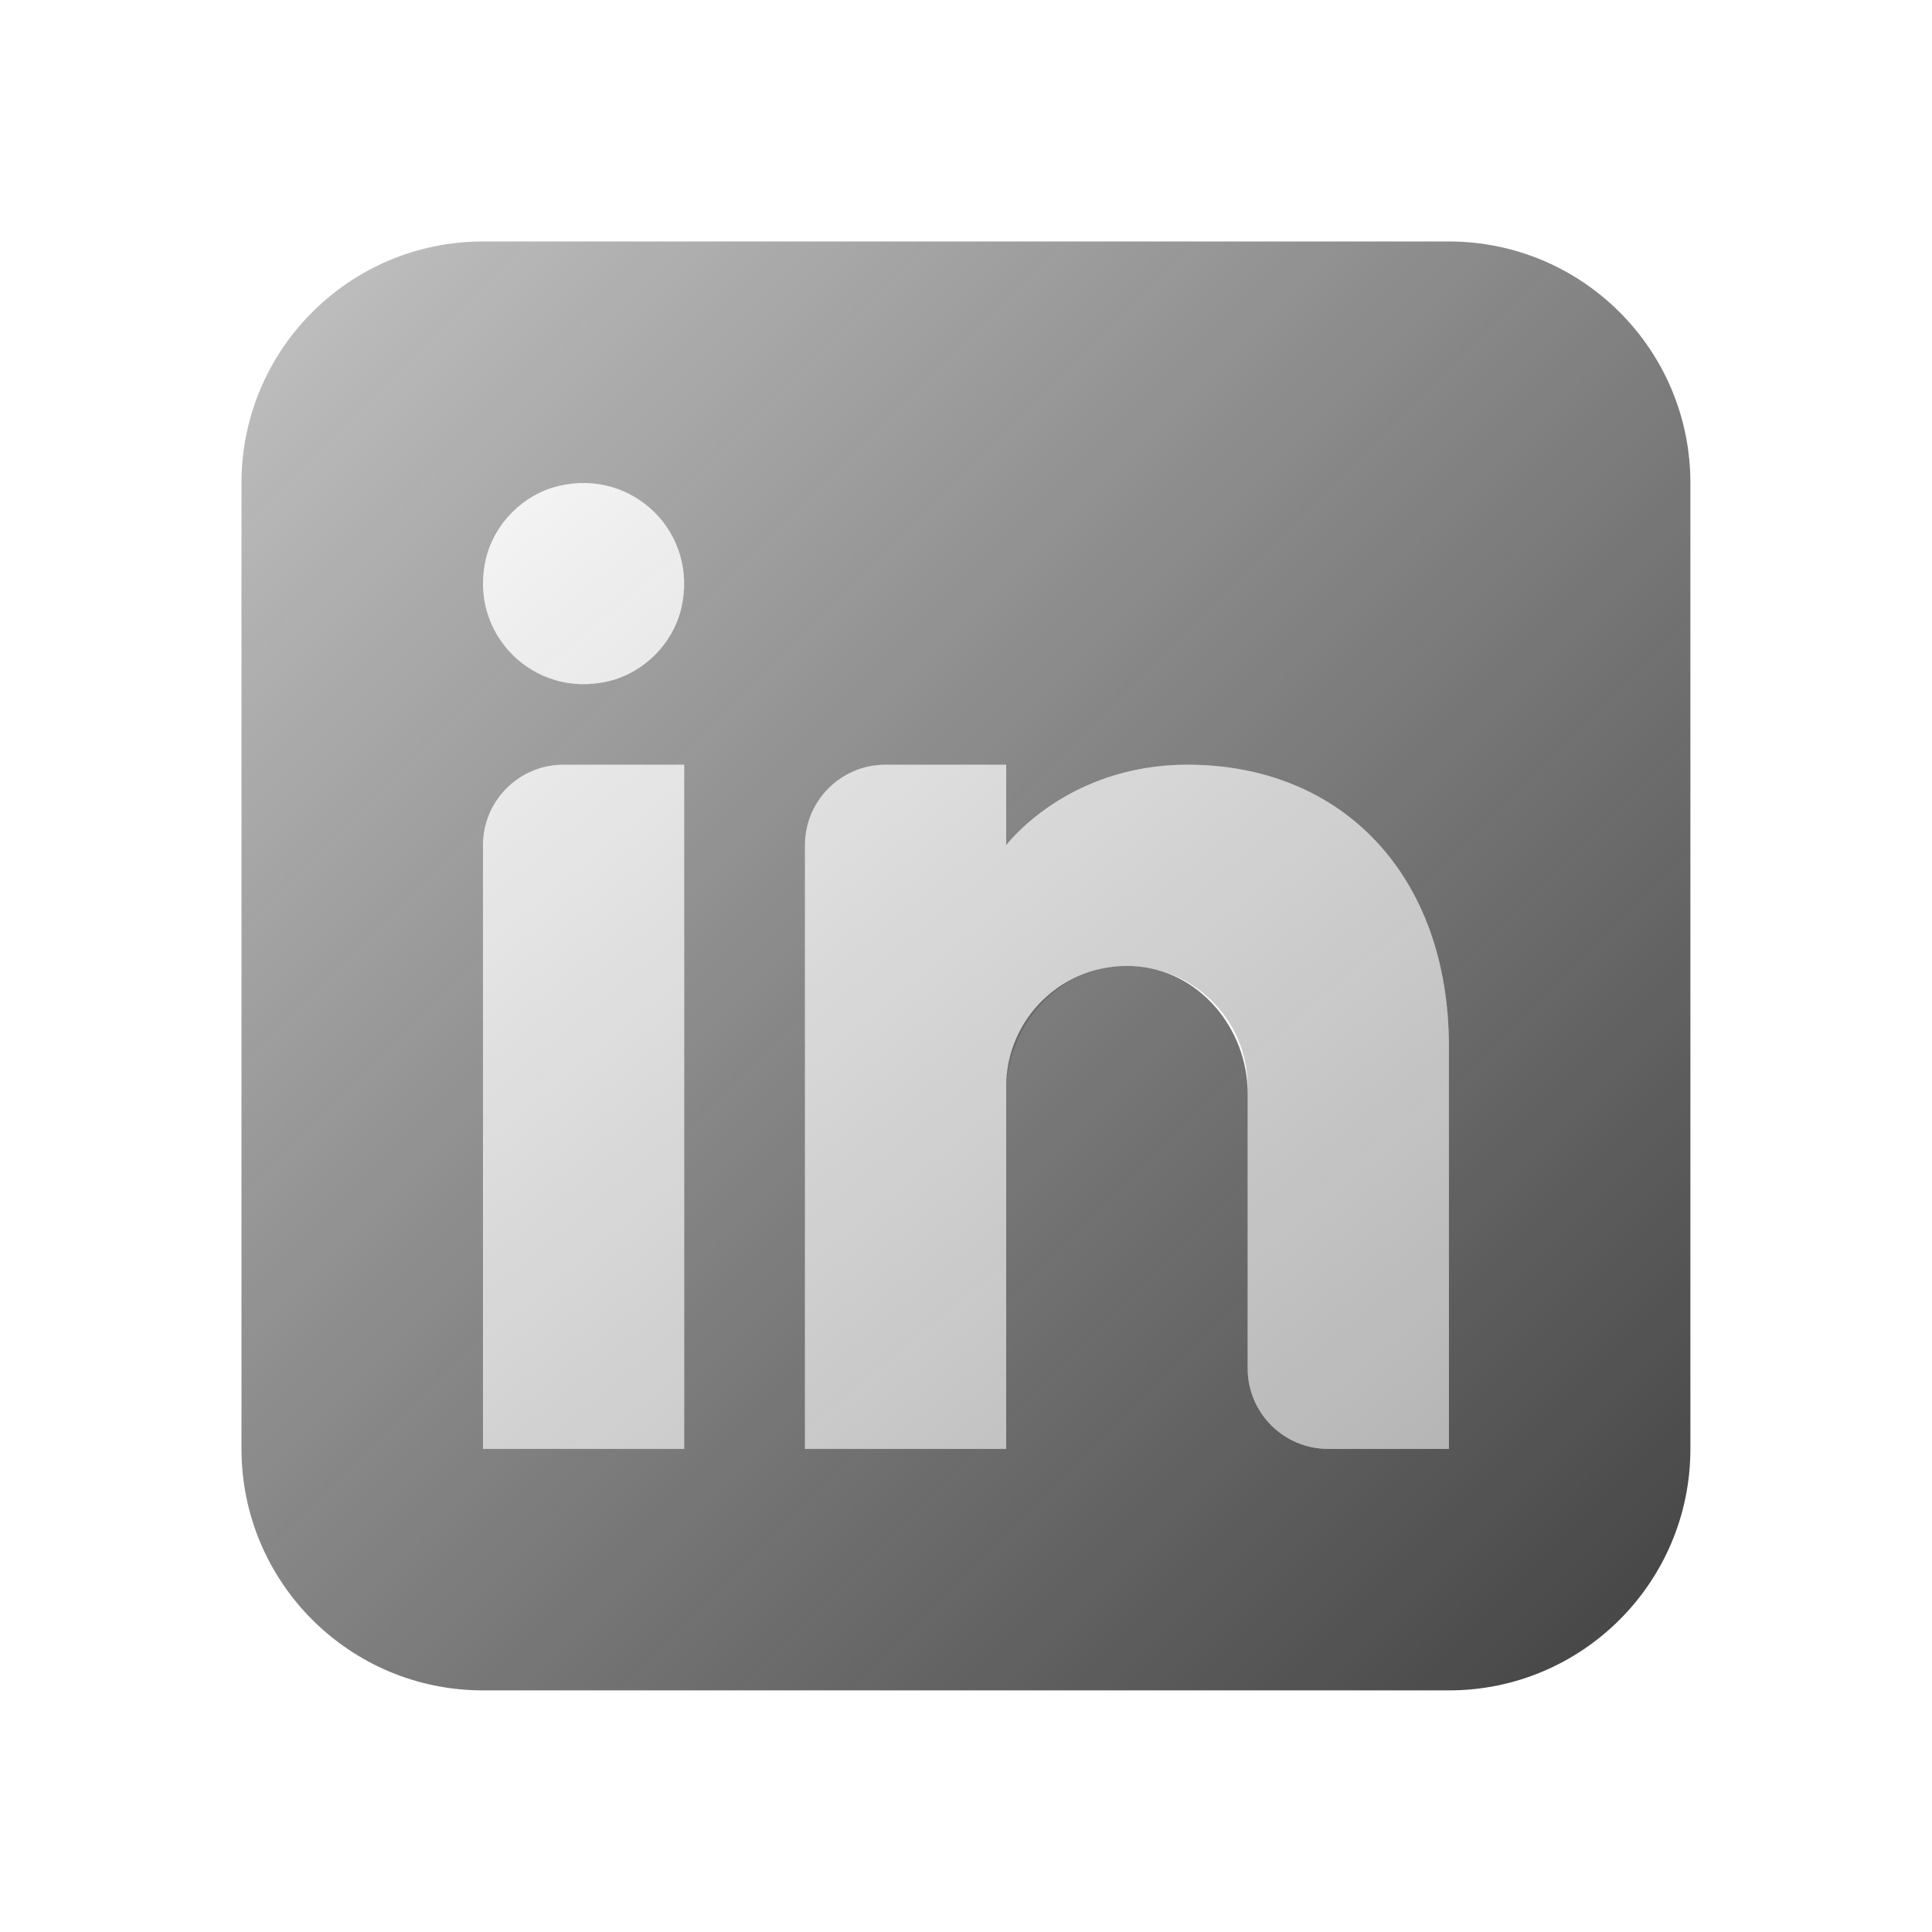 <svg xmlns="http://www.w3.org/2000/svg" xmlns:xlink="http://www.w3.org/1999/xlink" viewBox="0,0,256,256" width="48px" height="48px" fill-rule="nonzero"><defs><linearGradient x1="-10.294" y1="-10.294" x2="50.002" y2="50.002" gradientUnits="userSpaceOnUse" id="color-1"><stop offset="0" stop-color="#1d1d1d" stop-opacity="0"></stop><stop offset="1" stop-color="#262626"></stop></linearGradient><linearGradient x1="6.932" y1="9.182" x2="83.561" y2="100.504" gradientUnits="userSpaceOnUse" id="color-2"><stop offset="0" stop-color="#1d1d1d" stop-opacity="0"></stop><stop offset="1" stop-color="#262626"></stop></linearGradient></defs><g fill="none" fill-rule="nonzero" stroke="none" stroke-width="1" stroke-linecap="butt" stroke-linejoin="miter" stroke-miterlimit="10" stroke-dasharray="" stroke-dashoffset="0" font-family="none" font-weight="none" font-size="none" text-anchor="none" style="mix-blend-mode: normal"><g transform="scale(5.333,5.333)"><path d="M36,6h-24c-3.314,0 -6,2.686 -6,6v24c0,3.314 2.686,6 6,6h24c3.314,0 6,-2.686 6,-6v-24c0,-3.314 -2.686,-6 -6,-6zM17,36h-5v-15c0,-1.105 0.895,-2 2,-2h3zM15.122,16.925c-1.861,0.449 -3.496,-1.186 -3.047,-3.047c0.211,-0.875 0.928,-1.592 1.803,-1.803c1.861,-0.448 3.495,1.186 3.047,3.047c-0.211,0.875 -0.928,1.592 -1.803,1.803zM36,36h-3c-1.105,0 -2,-0.895 -2,-2v-6.83c0,-1.624 -1.216,-3.081 -2.839,-3.166c-1.73,-0.09 -3.161,1.286 -3.161,2.996v9h-5v-15c0,-1.105 0.895,-2 2,-2h3v2c0,0 1.5,-2 4.5,-2c3.866,0 6.5,2.768 6.5,7z" fill="url(#color-1)"></path><path d="M14,19h3v17h-5v-15c0,-1.105 0.895,-2 2,-2zM14.5,12c-1.381,0 -2.5,1.119 -2.5,2.5c0,1.381 1.119,2.5 2.5,2.5c1.381,0 2.5,-1.119 2.5,-2.5c0,-1.381 -1.119,-2.5 -2.5,-2.5zM29.5,19c-3,0 -4.5,2 -4.5,2v-2h-3c-1.105,0 -2,0.895 -2,2v15h5v-8.83c0,-1.624 1.216,-3.081 2.839,-3.166c1.73,-0.09 3.161,1.286 3.161,2.996v7c0,1.105 0.895,2 2,2h3v-10c0,-4.232 -2.634,-7 -6.5,-7z" fill="url(#color-2)"></path></g></g></svg>